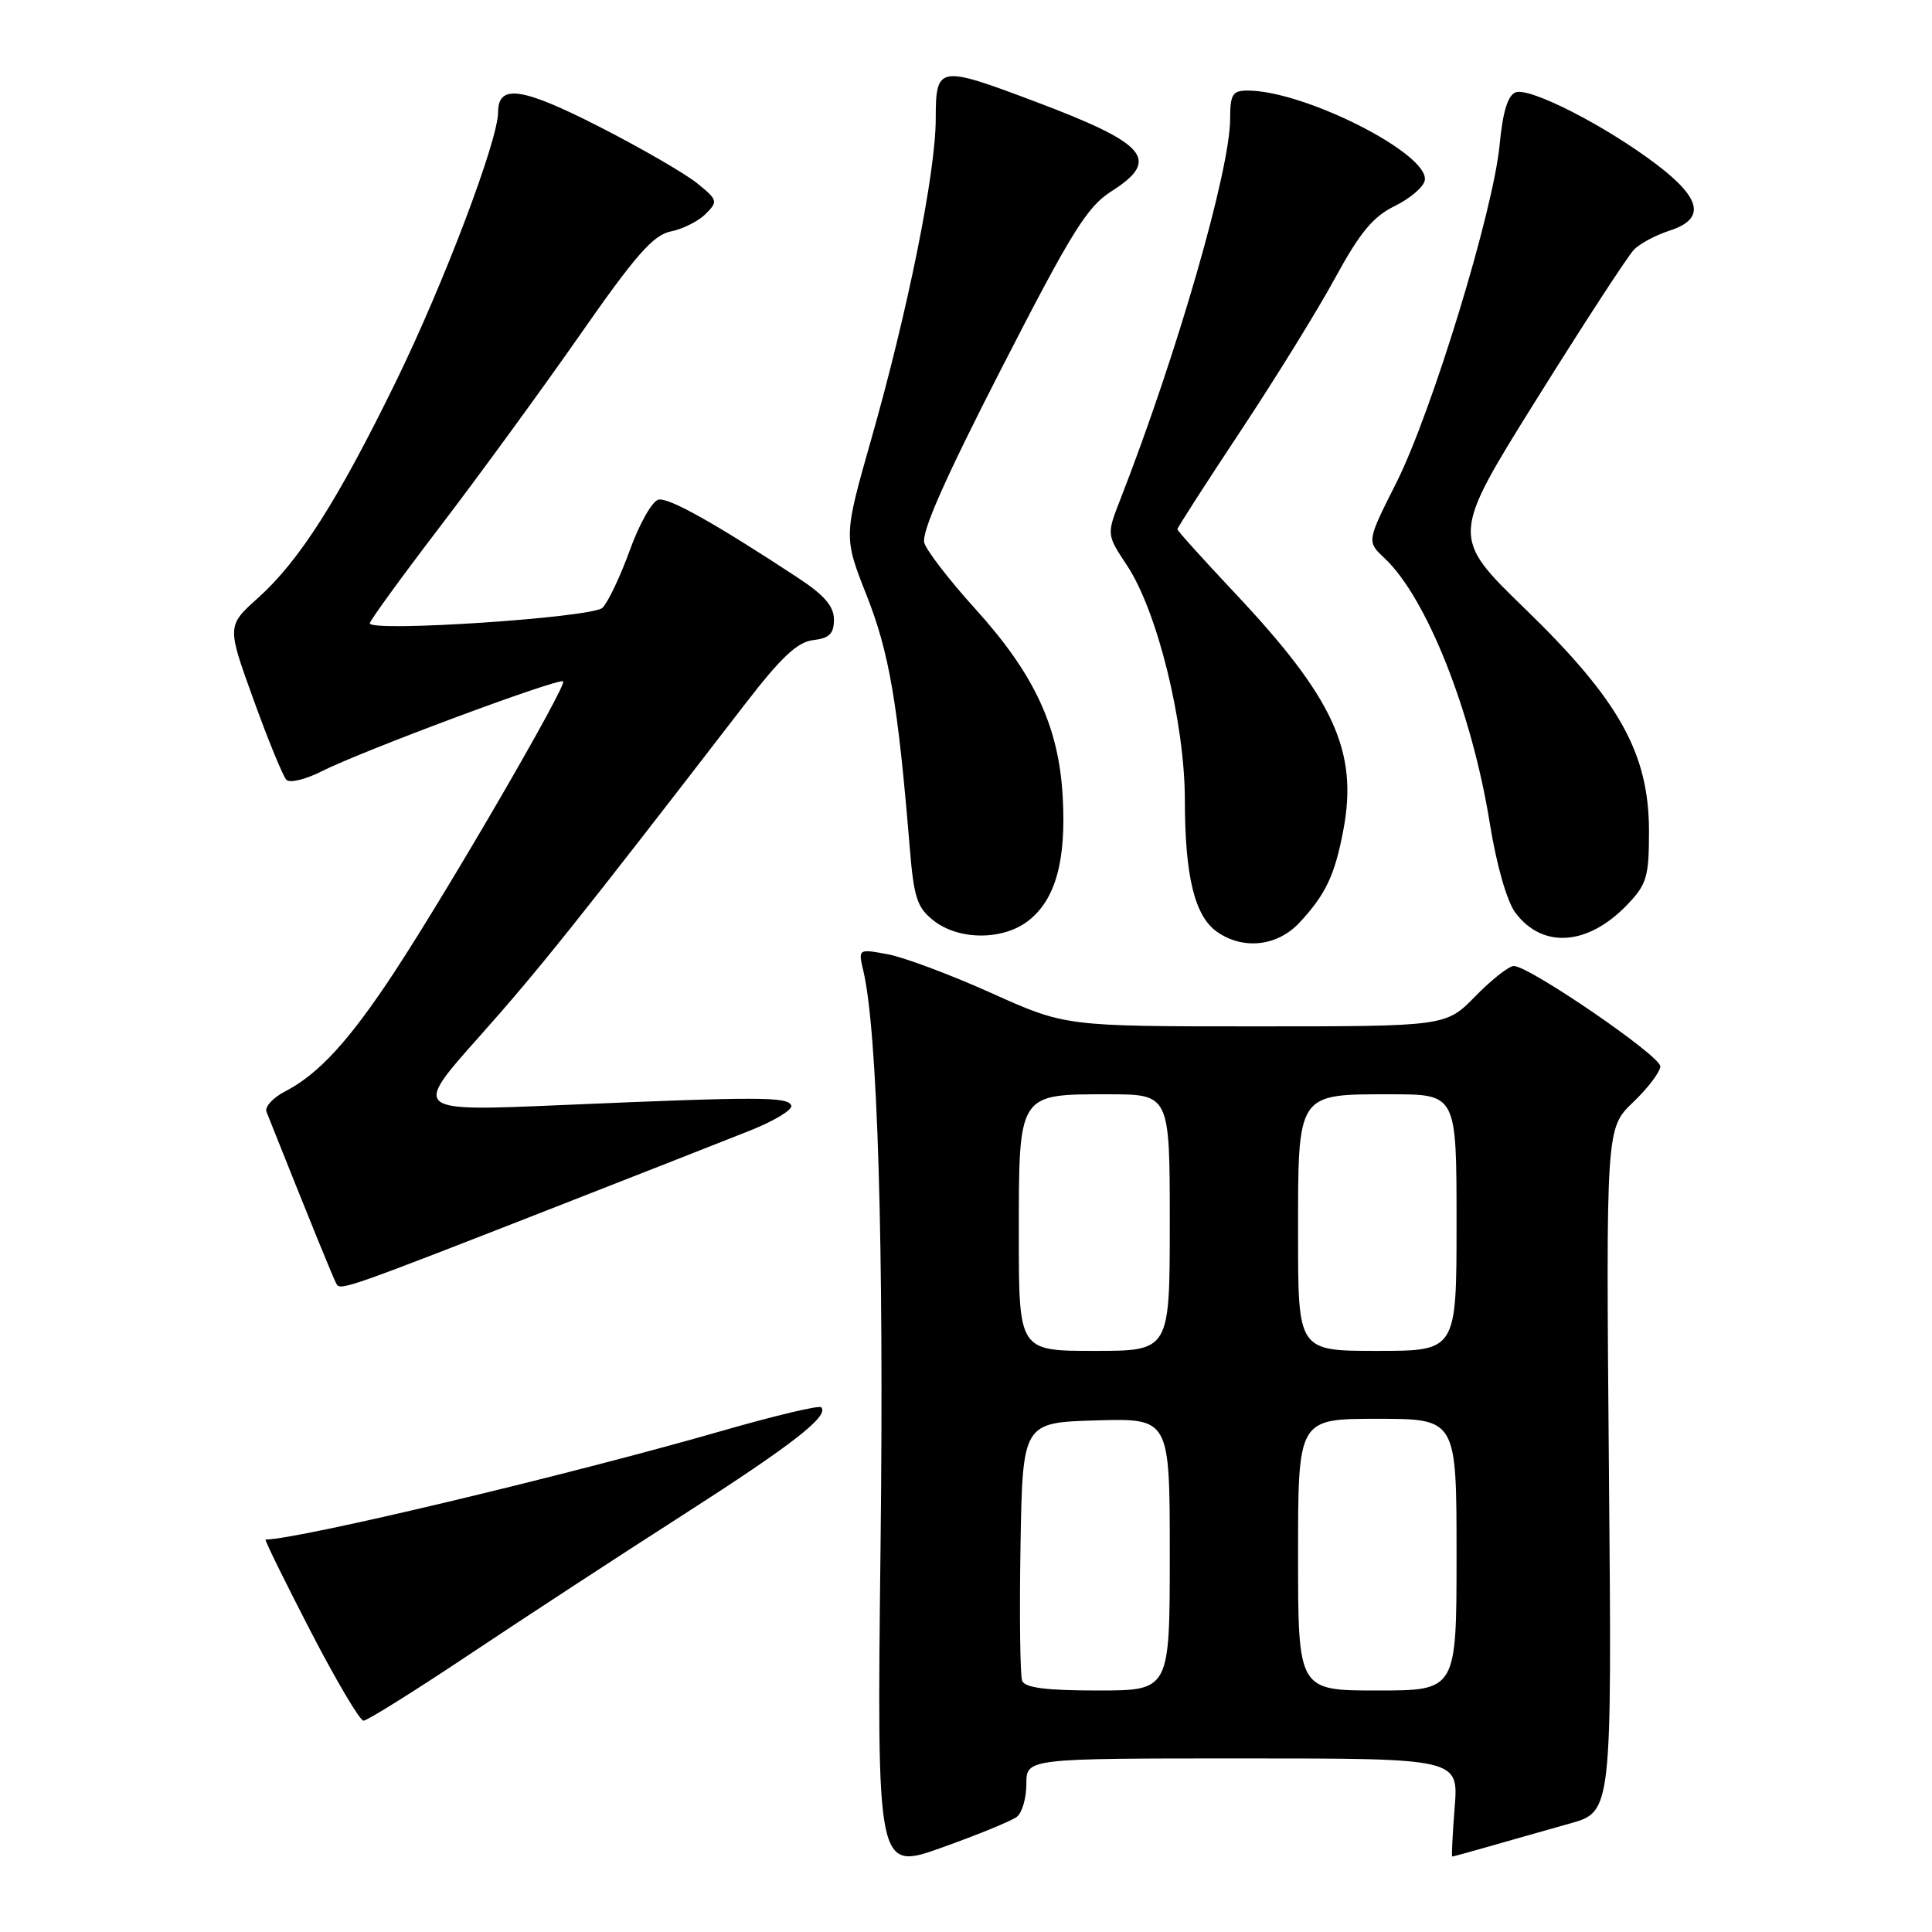 <?xml version="1.0" encoding="UTF-8" standalone="no"?>
<!DOCTYPE svg PUBLIC "-//W3C//DTD SVG 1.1//EN" "http://www.w3.org/Graphics/SVG/1.1/DTD/svg11.dtd" >
<svg xmlns="http://www.w3.org/2000/svg" xmlns:xlink="http://www.w3.org/1999/xlink" version="1.1" viewBox="0 0 256 256">
 <g >
 <path fill="currentColor"
d=" M 134.75 240.73 C 135.44 240.19 136.00 238.24 136.00 236.38 C 136.00 233.00 136.00 233.00 164.64 233.00 C 193.27 233.00 193.27 233.00 192.75 239.50 C 192.47 243.07 192.32 246.00 192.43 246.00 C 192.55 246.00 194.86 245.37 197.57 244.59 C 200.28 243.81 204.99 242.48 208.04 241.62 C 213.59 240.06 213.59 240.06 213.19 194.78 C 212.80 149.50 212.80 149.50 216.40 146.05 C 218.38 144.16 220.00 142.01 220.00 141.29 C 220.00 139.89 202.63 128.00 200.59 128.00 C 199.94 128.00 197.65 129.80 195.50 132.00 C 191.59 136.00 191.59 136.00 166.38 136.00 C 141.16 136.00 141.16 136.00 131.33 131.57 C 125.92 129.14 119.75 126.83 117.61 126.44 C 113.72 125.72 113.71 125.73 114.39 128.61 C 116.29 136.63 117.14 165.00 116.68 204.70 C 116.18 247.90 116.18 247.90 124.84 244.80 C 129.60 243.10 134.06 241.27 134.75 240.73 Z  M 62.28 219.17 C 69.55 214.32 82.29 205.99 90.60 200.67 C 105.02 191.42 109.93 187.60 108.81 186.47 C 108.53 186.19 102.72 187.57 95.90 189.53 C 75.28 195.47 39.66 203.95 35.19 204.00 C 35.02 204.00 37.67 209.40 41.08 216.00 C 44.49 222.60 47.68 228.00 48.17 228.00 C 48.65 228.00 55.00 224.03 62.28 219.17 Z  M 73.00 160.17 C 84.28 155.76 96.13 151.10 99.35 149.82 C 102.56 148.55 105.03 147.05 104.85 146.50 C 104.43 145.31 100.72 145.30 74.58 146.42 C 54.67 147.28 54.67 147.28 63.48 137.39 C 71.38 128.52 76.60 121.99 98.70 93.32 C 103.51 87.08 105.66 85.06 107.75 84.82 C 109.90 84.57 110.50 83.97 110.50 82.10 C 110.50 80.34 109.24 78.87 105.79 76.60 C 94.77 69.35 88.65 65.92 87.26 66.20 C 86.44 66.37 84.73 69.37 83.46 72.89 C 82.19 76.40 80.55 79.84 79.83 80.54 C 78.45 81.84 49.00 83.80 49.00 82.59 C 49.00 82.25 53.20 76.47 58.34 69.74 C 63.48 63.01 71.81 51.59 76.85 44.37 C 84.22 33.80 86.56 31.14 88.88 30.67 C 90.46 30.36 92.54 29.31 93.50 28.35 C 95.16 26.69 95.11 26.50 92.37 24.28 C 90.79 23.00 84.97 19.63 79.43 16.80 C 69.17 11.56 66.00 11.10 66.00 14.87 C 66.00 18.59 58.79 37.61 52.49 50.50 C 44.77 66.30 39.67 74.30 34.20 79.22 C 30.06 82.94 30.06 82.94 33.60 92.72 C 35.54 98.10 37.50 102.87 37.95 103.33 C 38.39 103.79 40.50 103.28 42.63 102.20 C 47.91 99.52 74.10 89.76 74.62 90.29 C 75.15 90.81 59.51 117.75 52.32 128.71 C 46.32 137.85 42.25 142.30 37.81 144.60 C 36.18 145.44 35.05 146.67 35.31 147.32 C 41.32 162.40 44.25 169.60 44.61 170.18 C 45.13 171.02 46.42 170.57 73.00 160.17 Z  M 172.19 122.25 C 175.65 118.54 176.87 115.98 178.00 109.99 C 179.98 99.55 176.74 92.50 163.55 78.50 C 159.41 74.10 156.01 70.33 156.01 70.13 C 156.00 69.93 159.77 64.08 164.37 57.13 C 168.98 50.18 174.63 41.04 176.93 36.80 C 180.19 30.82 181.94 28.70 184.81 27.30 C 186.84 26.31 188.63 24.78 188.79 23.90 C 189.44 20.41 172.85 12.00 165.32 12.00 C 163.31 12.00 163.00 12.50 163.00 15.75 C 162.99 22.57 155.94 47.00 148.45 66.17 C 146.63 70.84 146.63 70.84 149.34 74.93 C 153.36 81.01 156.99 95.74 157.00 106.00 C 157.01 116.13 158.30 121.39 161.26 123.47 C 164.73 125.90 169.26 125.40 172.19 122.25 Z  M 215.61 119.89 C 218.21 117.17 218.50 116.19 218.50 110.16 C 218.50 99.85 214.59 92.82 202.14 80.73 C 192.23 71.12 192.23 71.12 203.66 52.81 C 209.95 42.74 215.74 33.85 216.53 33.06 C 217.31 32.26 219.43 31.14 221.23 30.56 C 226.01 29.01 225.48 26.33 219.50 21.79 C 212.76 16.67 202.69 11.52 200.82 12.24 C 199.79 12.64 199.12 14.83 198.71 19.16 C 197.88 27.96 189.75 54.54 185.03 63.95 C 181.10 71.75 181.10 71.75 183.46 73.96 C 189.03 79.20 195.02 94.27 197.40 109.06 C 198.30 114.64 199.67 119.42 200.79 120.93 C 204.39 125.75 210.40 125.32 215.61 119.89 Z  M 136.29 121.98 C 139.86 119.18 141.28 114.07 140.82 105.67 C 140.32 96.31 137.07 89.32 129.18 80.62 C 125.84 76.94 122.83 73.03 122.48 71.95 C 122.05 70.58 125.20 63.45 132.68 48.86 C 141.96 30.76 144.03 27.41 147.25 25.36 C 153.85 21.16 152.04 19.05 137.01 13.40 C 124.33 8.63 124.00 8.69 123.99 15.75 C 123.98 22.89 120.32 41.07 115.46 58.15 C 111.77 71.12 111.77 71.12 114.84 78.91 C 117.83 86.48 118.97 93.16 120.54 112.24 C 121.09 118.96 121.51 120.26 123.72 121.99 C 127.06 124.62 132.95 124.62 136.29 121.98 Z  M 135.44 222.71 C 135.17 222.00 135.07 214.02 135.22 204.96 C 135.50 188.50 135.50 188.50 145.25 188.21 C 155.00 187.93 155.00 187.93 155.00 205.96 C 155.00 224.00 155.00 224.00 145.47 224.00 C 138.61 224.00 135.80 223.64 135.44 222.71 Z  M 172.00 206.00 C 172.00 188.00 172.00 188.00 182.50 188.00 C 193.00 188.00 193.00 188.00 193.00 206.00 C 193.00 224.00 193.00 224.00 182.50 224.00 C 172.00 224.00 172.00 224.00 172.00 206.00 Z  M 135.00 163.65 C 135.00 144.78 134.86 145.00 146.83 145.00 C 155.00 145.00 155.00 145.00 155.00 162.00 C 155.00 179.00 155.00 179.00 145.00 179.00 C 135.00 179.00 135.00 179.00 135.00 163.65 Z  M 172.00 163.65 C 172.00 144.67 171.78 145.00 184.33 145.00 C 193.00 145.00 193.00 145.00 193.00 162.00 C 193.00 179.00 193.00 179.00 182.50 179.00 C 172.00 179.00 172.00 179.00 172.00 163.65 Z "/>
</g>
</svg>